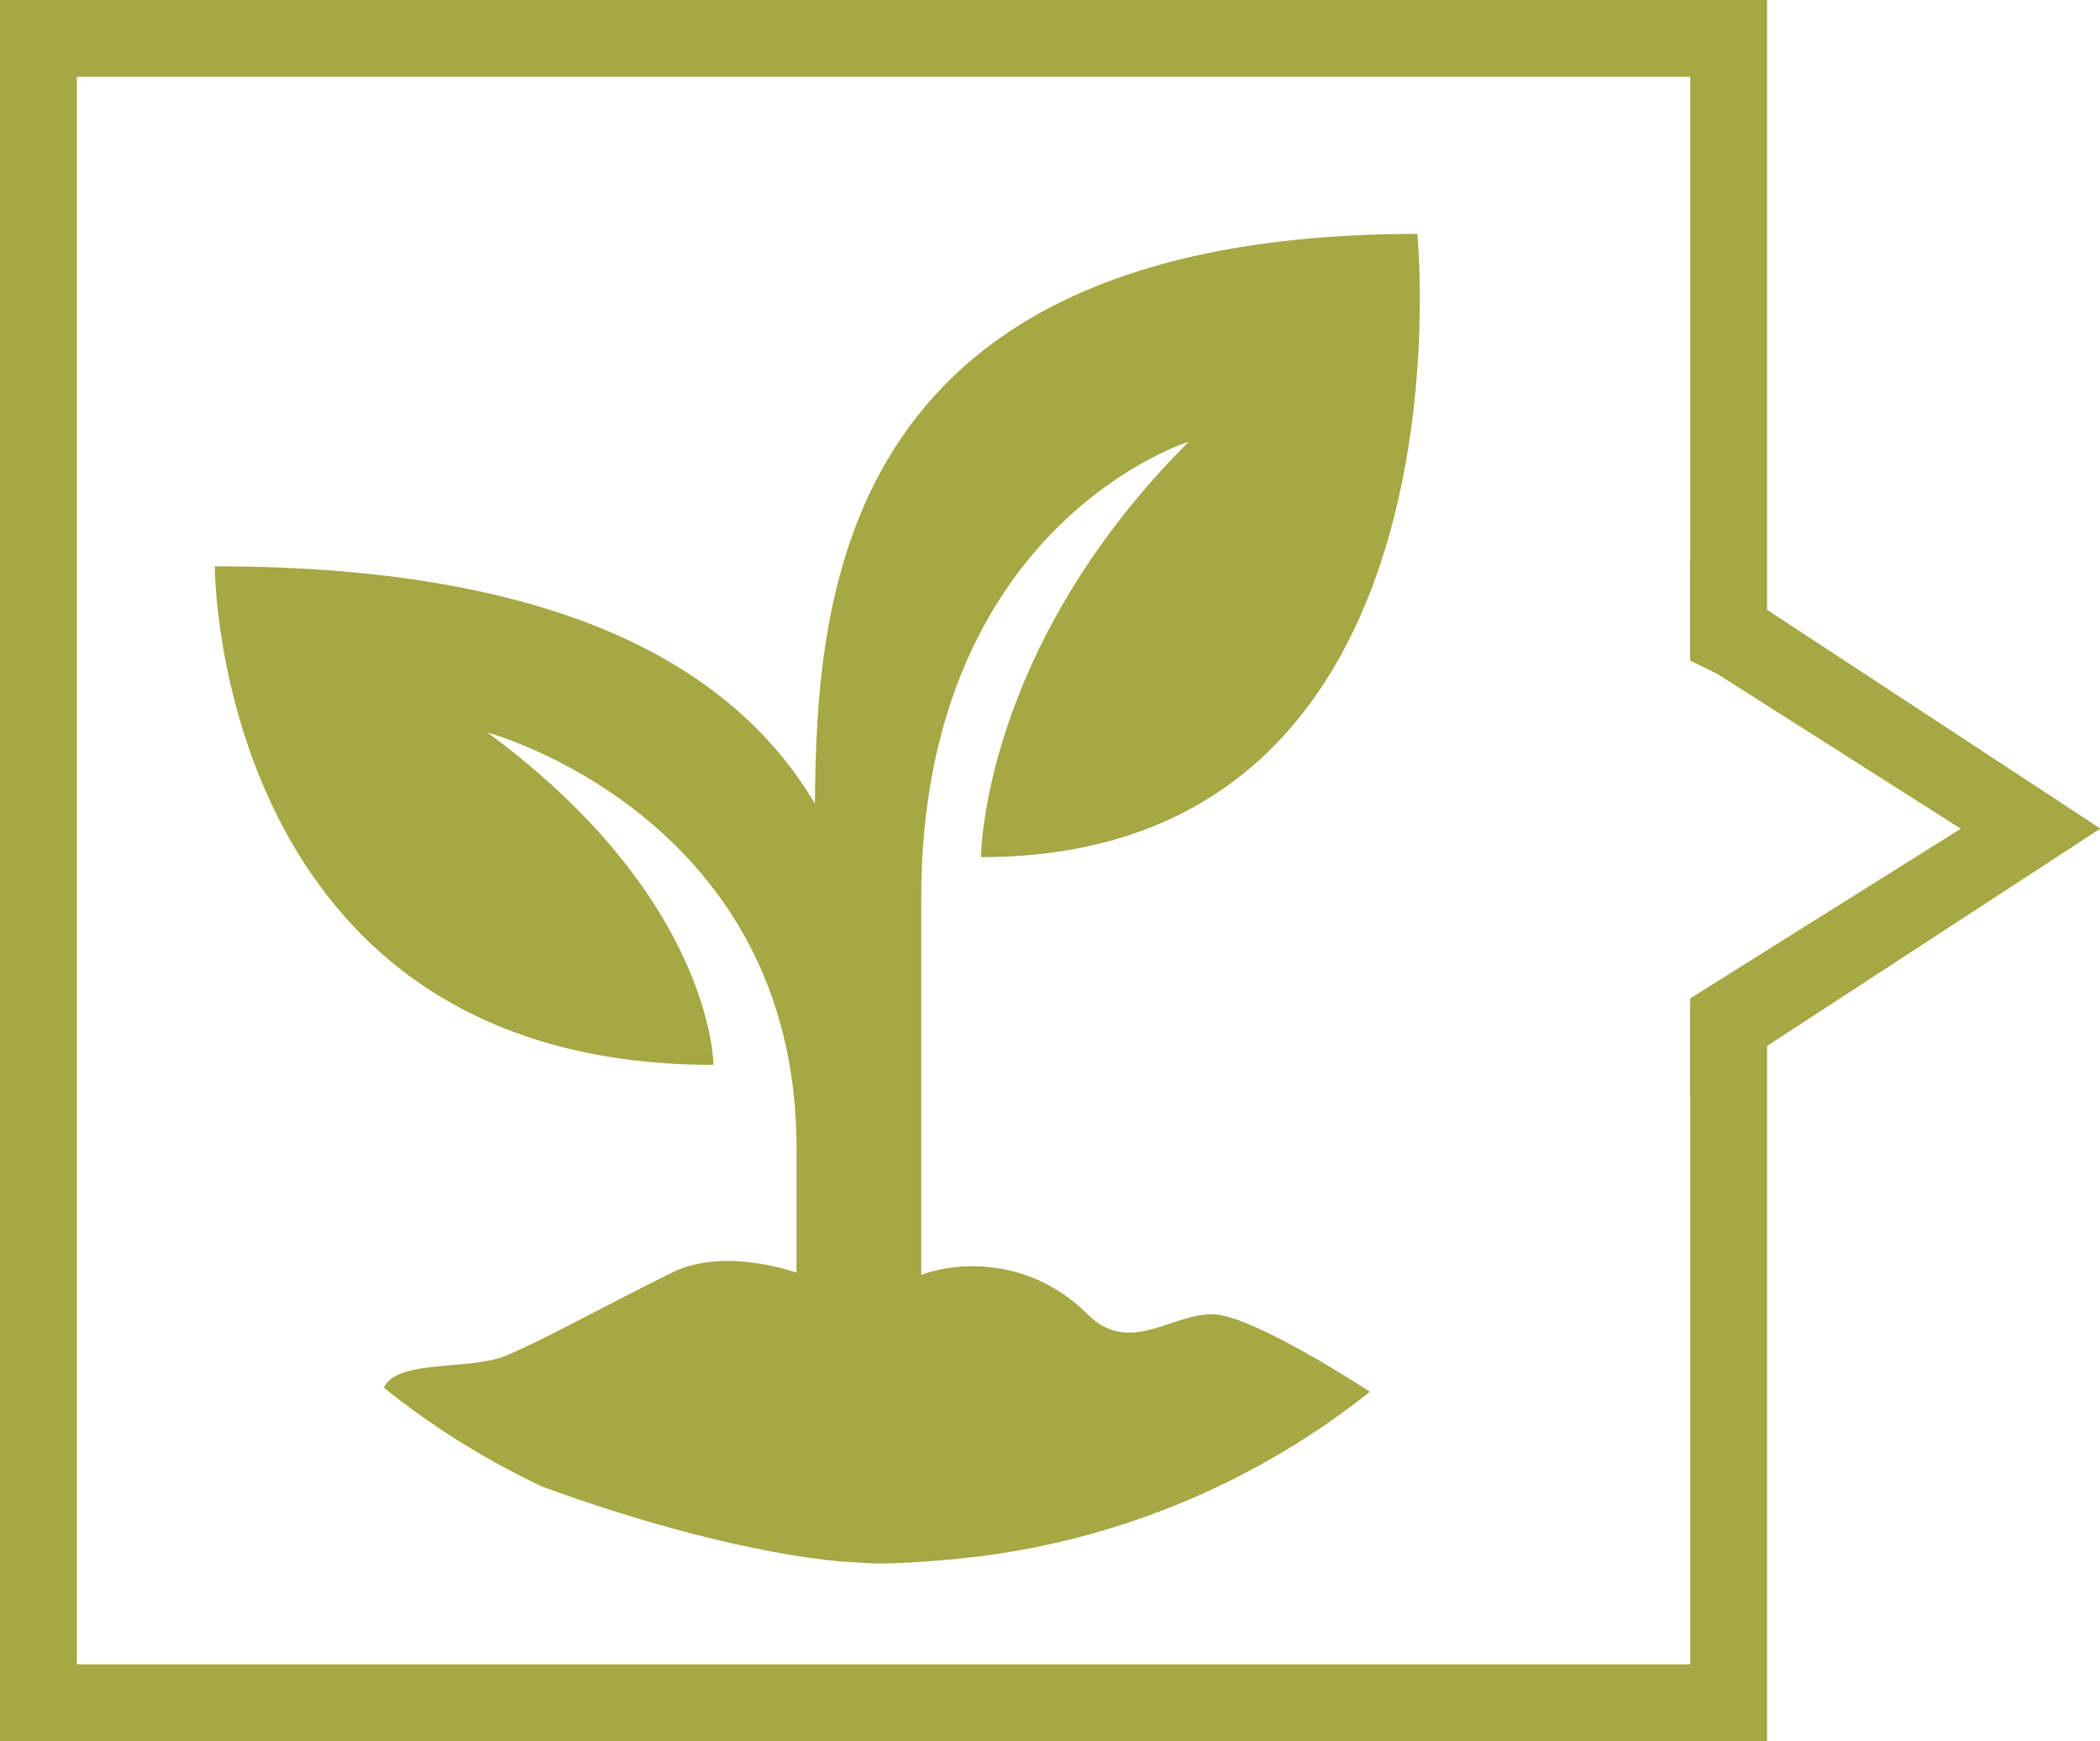<?xml version="1.0" encoding="utf-8"?>
<!-- Generator: Adobe Illustrator 16.0.0, SVG Export Plug-In . SVG Version: 6.00 Build 0)  -->
<!DOCTYPE svg PUBLIC "-//W3C//DTD SVG 1.1//EN" "http://www.w3.org/Graphics/SVG/1.1/DTD/svg11.dtd">
<svg version="1.1" xmlns="http://www.w3.org/2000/svg" xmlns:xlink="http://www.w3.org/1999/xlink" x="0px" y="0px" width="82px"
	 height="68px" viewBox="0 0 82 68" enable-background="new 0 0 82 68" xml:space="preserve">
<g id="Layer_1" display="none">
	<path display="inline" fill="#B73E5D" d="M35.796,61.433c2.102-2.156,14.099-14.465,21.601-22.158
		c6.72-6.891,6.45-16.811,0.185-22.887c-6.268-6.076-16.271-5.926-22.352,0.344c-6.23-6.114-16.237-6.014-22.348,0.221
		c-6.111,6.232-6.129,16.155,0.76,22.877C21.336,47.327,33.642,59.333,35.796,61.433z"/>
	<g display="inline">
		<g>
			<path fill="#B73E5D" d="M0,0v68h69V37.773l-3,1.449V65H3V3h63v22.803l3,1.45V0H0z"/>
			<polygon fill="#B73E5D" points="66,21.845 66,25.645 76.565,32.365 66,38.992 66,42.807 82.014,32.36 			"/>
		</g>
	</g>
</g>
<g id="Layer_2">
	<path fill="#A5A843" d="M42.461,51.324c-2.065-2.066-4.783-2.156-6.49-1.534V35.098c0-14.604,10.448-17.85,10.448-17.85
		c-8.112,8.114-8.112,16.227-8.112,16.227c19.472,0,17.037-24.34,17.037-24.34c-22.372,0-23.468,13.75-23.523,22.254
		c-3.031-5.116-9.569-9.272-23.435-9.272c0,0,0,19.472,19.473,19.472c0,0,0-6.49-8.826-12.981c0,0,12.07,3.245,12.07,16.227v4.868
		c0,0-2.813-1.027-4.868,0c-3.244,1.623-5.139,2.686-6.49,3.246c-1.401,0.58-4.236,0.127-4.76,1.242
		c1.877,1.517,3.946,2.801,6.145,3.85c3.696,1.373,8.298,2.643,11.763,2.947c0.486,0.023,0.965,0.074,1.457,0.074
		c0.775,0,1.536-0.061,2.297-0.115c0.505-0.042,1.083-0.101,1.707-0.177c5.673-0.741,10.863-3.016,15.139-6.415
		c-1.108-0.717-4.79-3.029-6.161-3.029C45.707,51.324,44.084,52.947,42.461,51.324z"/>
	<g>
		<path fill="#A5A843" d="M0,0v68h69V37.773l-3,1.449V65H3V3h63v22.803l3,1.45V0H0z"/>
		<polygon fill="#A5A843" points="66,21.845 66,25.645 76.565,32.365 66,38.992 66,42.807 82.014,32.36 		"/>
	</g>
</g>
</svg>
